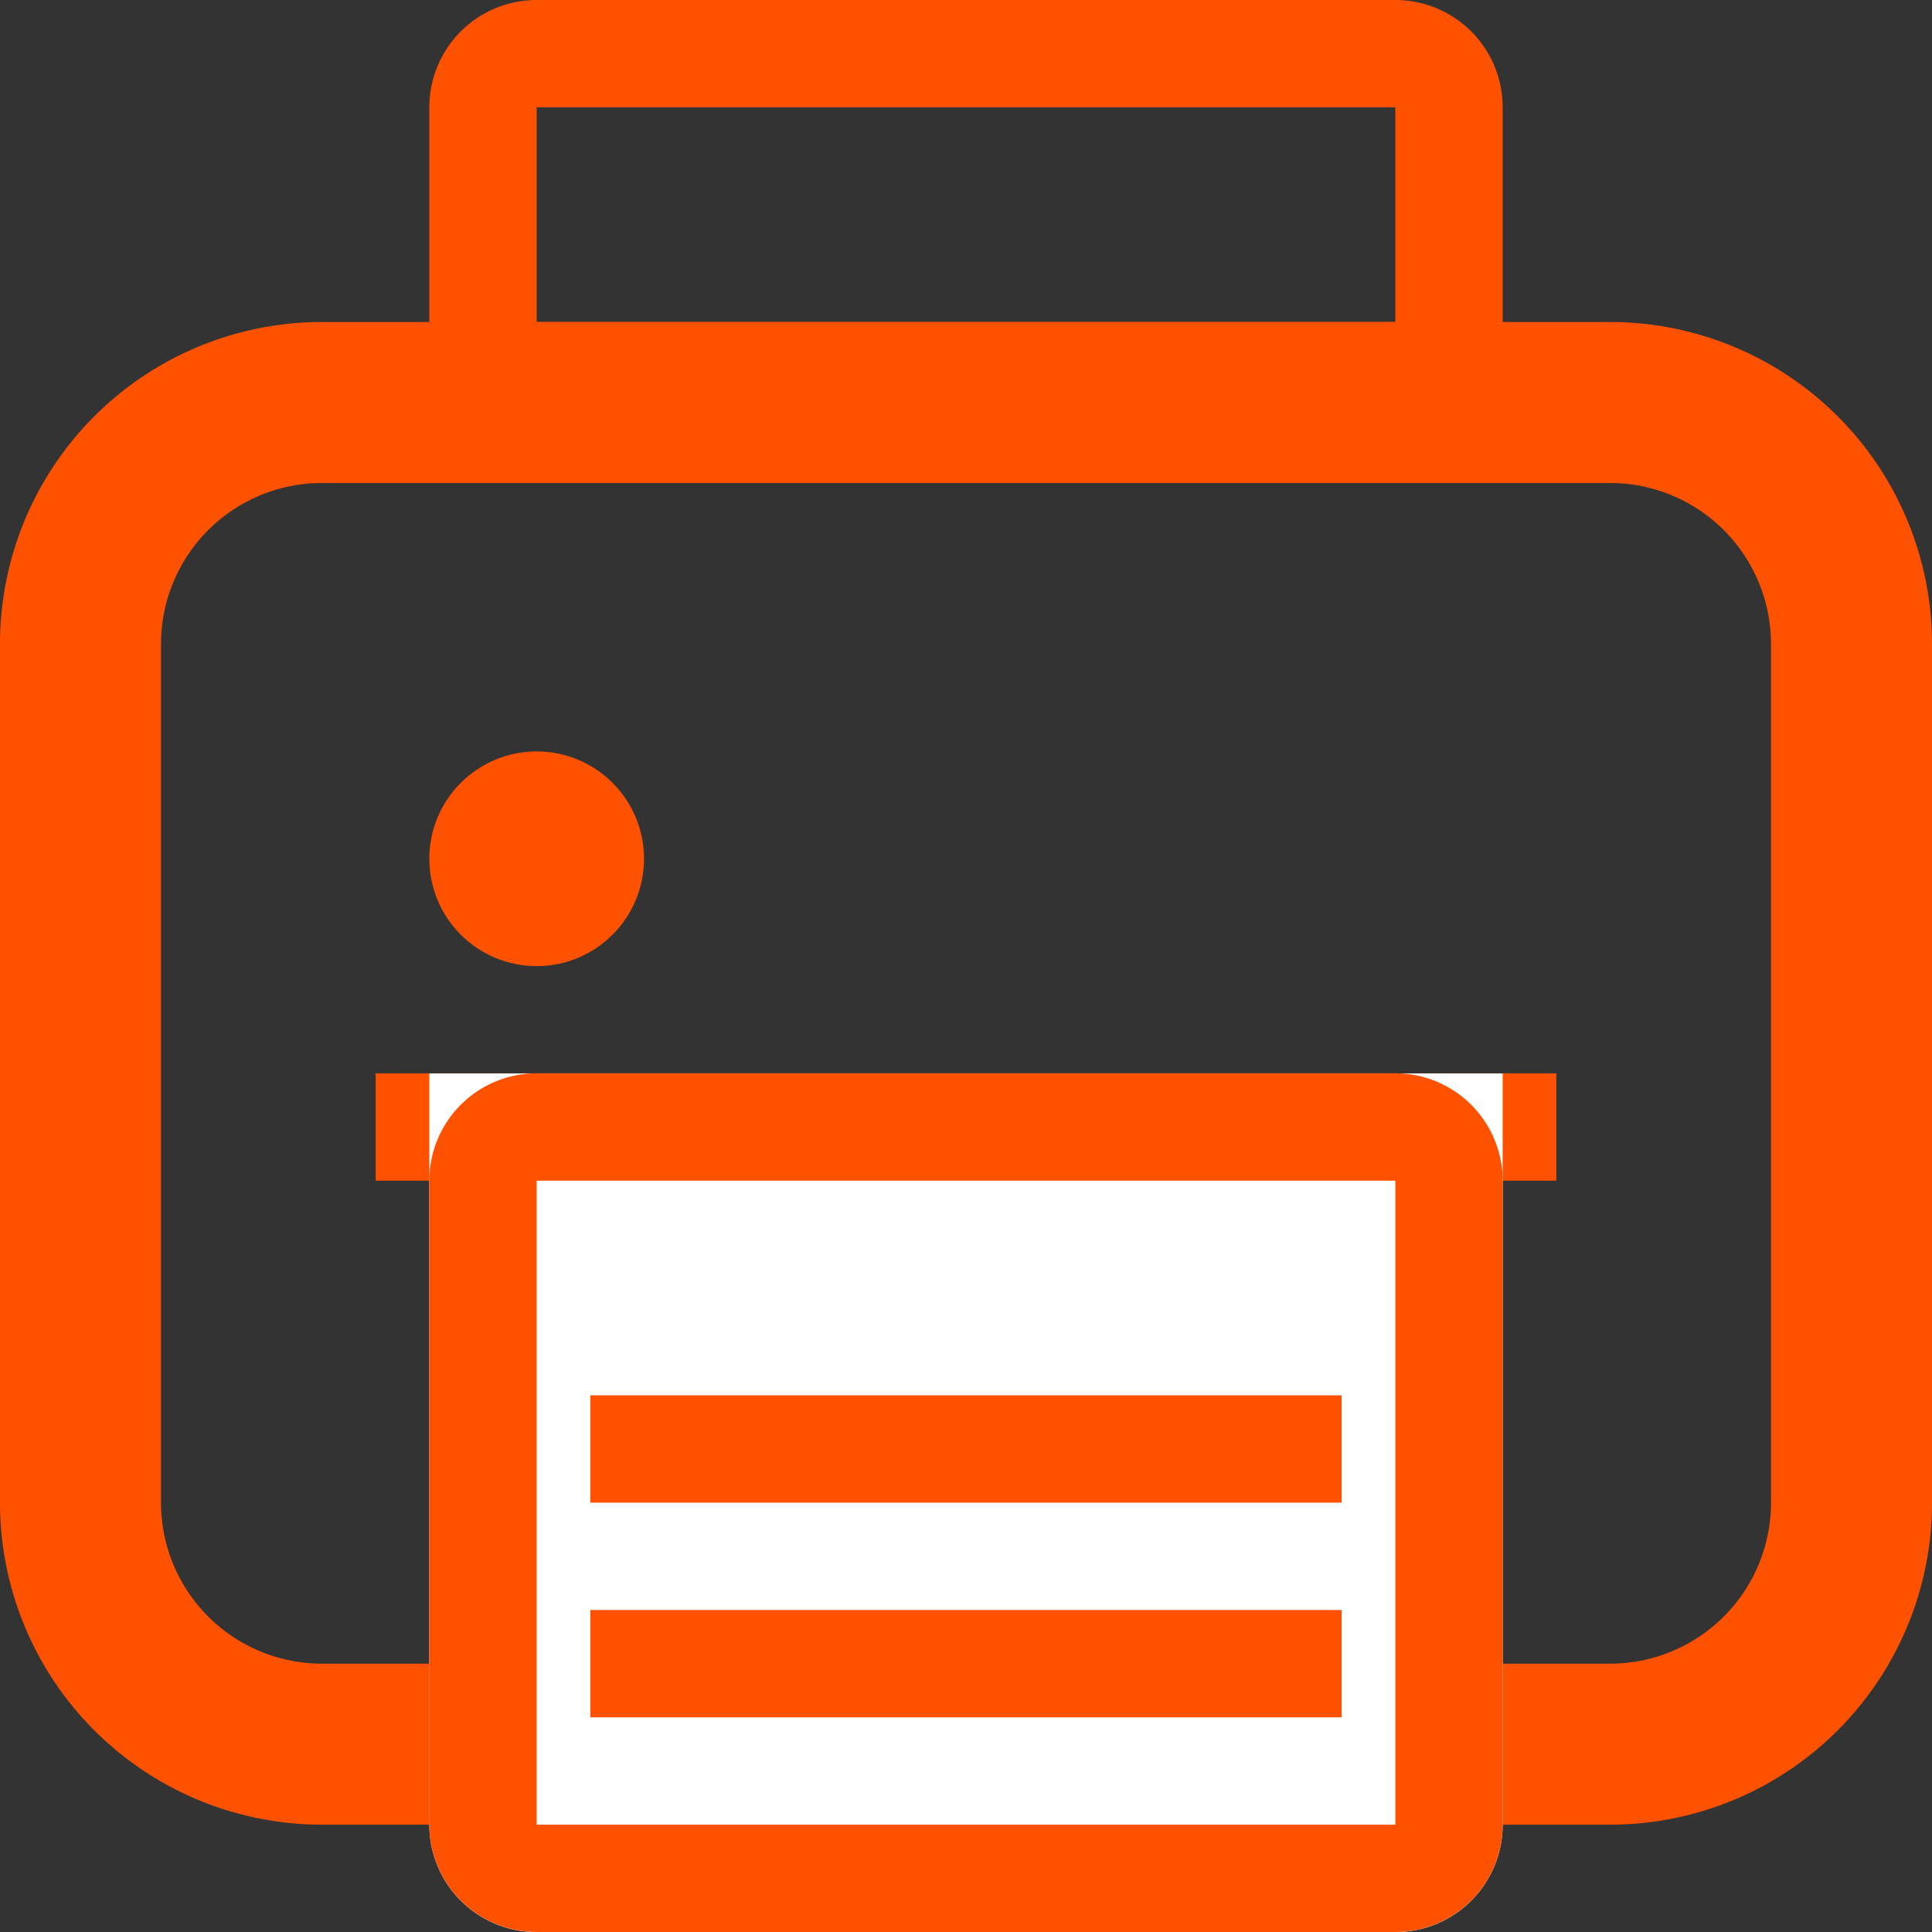 <svg xmlns="http://www.w3.org/2000/svg" width="18" height="18.001" viewBox="0 0 18 18.001">
  <rect x="0" y="0" width="18" height="18.001" fill="#333333" stroke="none"/>
  <g id="Print" transform="translate(-530.808 -62.814)">
    <g id="Rectangle_31-2" data-name="Rectangle 31-2">
     
      <path id="Path_588" data-name="Path 588" d="M545.808,79.814h-12a3,3,0,0,1-3-3v-8a3,3,0,0,1,3-3h12a3,3,0,0,1,3,3v8A3,3,0,0,1,545.808,79.814Zm-12-12.5a1.5,1.5,0,0,0-1.5,1.5v8a1.5,1.5,0,0,0,1.5,1.5h12a1.5,1.5,0,0,0,1.5-1.5v-8a1.5,1.5,0,0,0-1.5-1.5Z" fill="#FF5200"/>
    </g>
    <rect id="Rectangle_298" data-name="Rectangle 298" width="11" height="1" transform="translate(534.308 72.814)" fill="#FF5200"/>
    <g id="Rectangle_72" data-name="Rectangle 72">
      <path id="Path_589" data-name="Path 589" d="M534.808,72.815h10v7a1,1,0,0,1-1,1h-8a1,1,0,0,1-1-1v-7Z" fill="#fff"/>
      <path id="Path_590" data-name="Path 590" d="M543.808,80.814h-8a1,1,0,0,1-1-1v-6a1,1,0,0,1,1-1h8a1,1,0,0,1,1,1v6A1,1,0,0,1,543.808,80.814Zm-8-7v6h8v-6Zm0-.5v.5h0Z" fill="#FF5200"/>
    </g>
    <g id="Rectangle_73" data-name="Rectangle 73">

      <path id="Path_591" data-name="Path 591" d="M543.808,66.814h-8a1,1,0,0,1-1-1v-2a1,1,0,0,1,1-1h8a1,1,0,0,1,1,1v2A1,1,0,0,1,543.808,66.814Zm-8-3v2h8v-2Zm0-.5v.5h0Z" fill="#FF5200"/>
    </g>
    <rect id="Rectangle_300" data-name="Rectangle 300" width="7" height="1" transform="translate(536.308 75.814)" fill="#FF5200"/>
    <rect id="Rectangle_301" data-name="Rectangle 301" width="7" height="1" transform="translate(536.308 77.814)" fill="#FF5200"/>
    <circle id="Ellipse_23" data-name="Ellipse 23" cx="1" cy="1" r="1" transform="translate(534.808 69.815)" fill="#FF5200"/>
  </g>
</svg>
